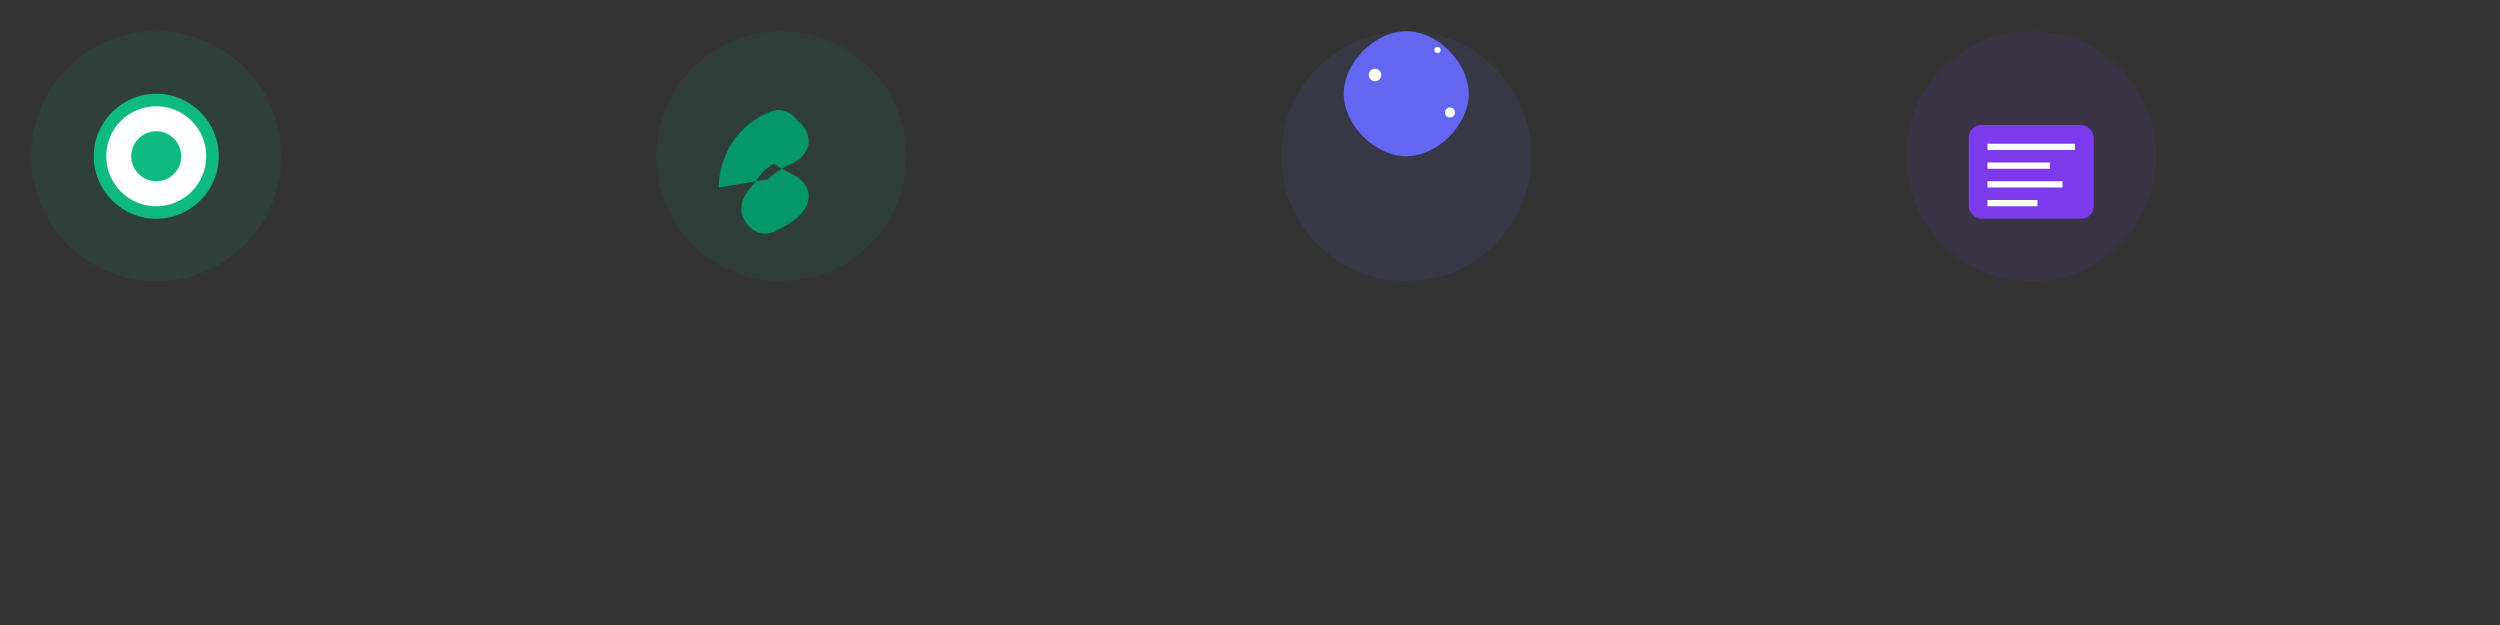 <svg xmlns="http://www.w3.org/2000/svg" viewBox="0 0 400 100" fill="none">
  <rect x="0" y="0" width="400" height="100" fill="#333333" stroke="none"/>
  <defs>
    <style>
      .focus { fill: #10b981; }
      .relax { fill: #059669; }
      .night { fill: #6366f1; }
      .study { fill: #7c3aed; }
    </style>
  </defs>
  
  <!-- Focus Mode Icon -->
  <g transform="translate(0, 0)">
    <circle cx="25" cy="25" r="20" class="focus" opacity="0.1"/>
    <path d="M15 25C15 19.5 19.5 15 25 15C30.5 15 35 19.5 35 25C35 30.5 30.5 35 25 35C19.5 35 15 30.5 15 25Z" class="focus"/>
    <circle cx="25" cy="25" r="8" fill="white"/>
    <circle cx="25" cy="25" r="4" class="focus"/>
  </g>
  
  <!-- Relax Mode Icon -->
  <g transform="translate(100, 0)">
    <circle cx="25" cy="25" r="20" class="relax" opacity="0.1"/>
    <path d="M15 30C15 25 18 20 23 18C25 17 27 18 28 20C29 22 28 24 26 25C24 26 22 27 21 29C19 31 18 33 19 35C20 37 22 38 24 37C26 36 28 35 29 33C30 31 29 29 27 28C25 27 23 26 22 24C21 22 22 20 24 19C26 18 28 19 29 21C30 23 29 25 27 26C25 27 23 28 22 30C21 32 22 34 24 35C26 36 28 35 29 33C30 31 29 29 27 28" class="relax"/>
  </g>
  
  <!-- Night Mode Icon -->
  <g transform="translate(200, 0)">
    <circle cx="25" cy="25" r="20" class="night" opacity="0.1"/>
    <path d="M35 15C35 10 30 5 25 5C20 5 15 10 15 15C15 20 20 25 25 25C30 25 35 20 35 15ZM25 20C27.5 20 29.5 18 29.5 15.5C29.5 13 27.5 11 25 11C22.5 11 20.5 13 20.5 15.5C20.5 18 22.5 20 25 20Z" class="night"/>
    <circle cx="20" cy="12" r="1" fill="white"/>
    <circle cx="30" cy="8" r="0.5" fill="white"/>
    <circle cx="32" cy="18" r="0.8" fill="white"/>
  </g>
  
  <!-- Study Mode Icon -->
  <g transform="translate(300, 0)">
    <circle cx="25" cy="25" r="20" class="study" opacity="0.1"/>
    <rect x="15" y="20" width="20" height="15" rx="2" class="study"/>
    <rect x="18" y="23" width="14" height="1" fill="white"/>
    <rect x="18" y="26" width="10" height="1" fill="white"/>
    <rect x="18" y="29" width="12" height="1" fill="white"/>
    <rect x="18" y="32" width="8" height="1" fill="white"/>
  </g>
</svg>
